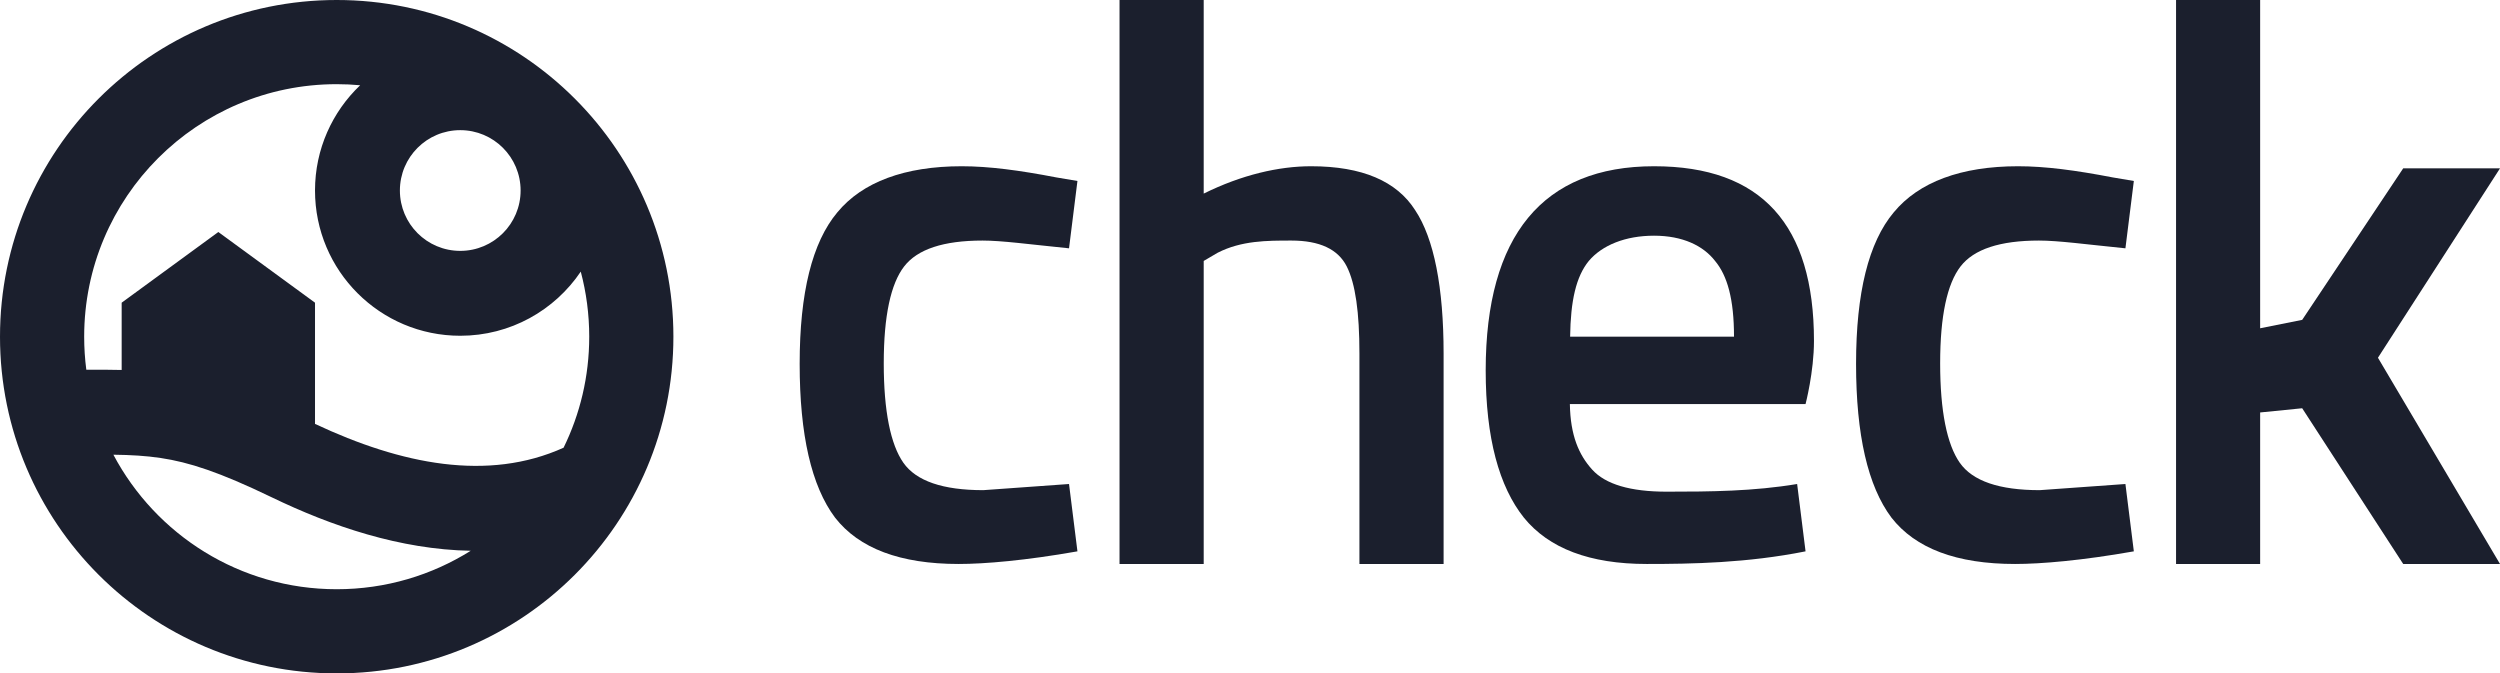 <svg viewBox="0 0 594 160" fill="none" xmlns="http://www.w3.org/2000/svg">
<path d="M228.5 39.5C234.95 39.5 242.206 40.463 250.967 42.15L256 43L254 59C244.386 58.036 238.068 57.157 233.444 57.157C224.195 57.157 217.989 59.206 214.825 63.305C211.661 67.403 209.98 75.003 209.98 86.333C209.98 97.664 211.6 105.613 214.643 109.953C217.685 114.292 224.013 116.462 233.626 116.462L254 115L256 131C243.709 133.17 233.992 134 227.785 134C213.912 134 204.116 130.324 198.397 122.971C192.799 115.498 190 103.323 190 86.448C190 69.573 192.981 57.579 198.944 50.467C204.907 43.235 214.992 39.5 228.5 39.5Z" fill="#1B1F2D"/>
<path d="M286 134H266V0H286V46C295.005 41.54 303.833 39.5 311.5 39.5C323.669 39.5 331.853 43.054 336.234 49.925C340.736 56.675 343 68.33 343 84V134H323V84C323 74.236 322.057 67.403 319.988 63.305C317.919 59.206 313.538 57.157 306.845 57.157C301.004 57.157 295 57.157 289.322 60.05L286 62V134Z" fill="#1B1F2D"/>
<path d="M427 115L429 131C415.127 133.772 401.972 134 391.264 134C377.756 134 368.02 130.324 362.058 122.971C356.216 115.618 353 104.152 353 88C353 55.937 366.593 39.5 393 39.5C418.555 39.5 431 53.397 431 81C431 88.367 429 96 429 96H373C373.122 103.473 375.139 108.084 378.303 111.58C381.467 115.076 387.369 116.823 396.01 116.823C406.477 116.823 416.651 116.725 427 115ZM412 80C412 71.08 410.421 65.496 407.5 62C404.701 58.384 399.815 56 393 56C386.185 56 380.664 58.263 377.5 62C374.458 65.737 373.182 71.442 373.061 80H412Z" fill="#1B1F2D"/>
<path d="M537.01 134H517.03V0H537.01V78L547 76L571 40H594L565 85L594 134H571L547 97L537.01 98V134Z" fill="#1B1F2D"/>
<path d="M479.5 39.5C485.95 39.5 493.206 40.463 501.967 42.15L507 43L505 59C495.386 58.036 489.068 57.157 484.444 57.157C475.195 57.157 468.989 59.206 465.825 63.305C462.661 67.403 460.98 75.003 460.98 86.333C460.98 97.664 462.6 105.613 465.643 109.953C468.685 114.292 475.013 116.462 484.626 116.462L505 115L507 131C494.709 133.17 484.992 134 478.785 134C464.912 134 455.116 130.324 449.397 122.971C443.799 115.498 441 103.323 441 86.448C441 69.573 443.981 57.579 449.944 50.467C455.907 43.235 465.992 39.5 479.5 39.5Z" fill="#1B1F2D"/>
<path fill-rule="evenodd" clip-rule="evenodd" d="M80 160C124.183 160 160 124.183 160 80C160 35.817 124.183 0 80 0C35.817 0 0 35.817 0 80C0 124.183 35.817 160 80 160ZM80 140C91.698 140 102.614 136.652 111.842 130.863C95.105 130.57 78.75 125.013 64.521 118.139C52.088 112.133 44.885 109.825 38.185 108.82C34.629 108.287 31.147 108.095 26.94 108.037C37.006 127.048 56.99 140 80 140ZM74.846 100.718C95.409 110.376 115.959 114.477 133.907 106.376C137.809 98.415 140 89.463 140 80C140 74.653 139.301 69.47 137.988 64.536C131.789 73.73 121.278 79.776 109.356 79.776C90.296 79.776 74.846 64.325 74.846 45.266C74.846 35.423 78.967 26.543 85.577 20.256C83.741 20.087 81.88 20 80 20C46.863 20 20 46.863 20 80C20 82.659 20.173 85.278 20.508 87.845C23.438 87.833 26.219 87.838 28.907 87.905V71.919L51.877 55.126L74.846 71.919V100.718ZM123.697 45.266C123.697 53.187 117.276 59.608 109.356 59.608C101.435 59.608 95.014 53.187 95.014 45.266C95.014 37.345 101.435 30.924 109.356 30.924C117.276 30.924 123.697 37.345 123.697 45.266Z" fill="#1B1F2D"/>
</svg>

